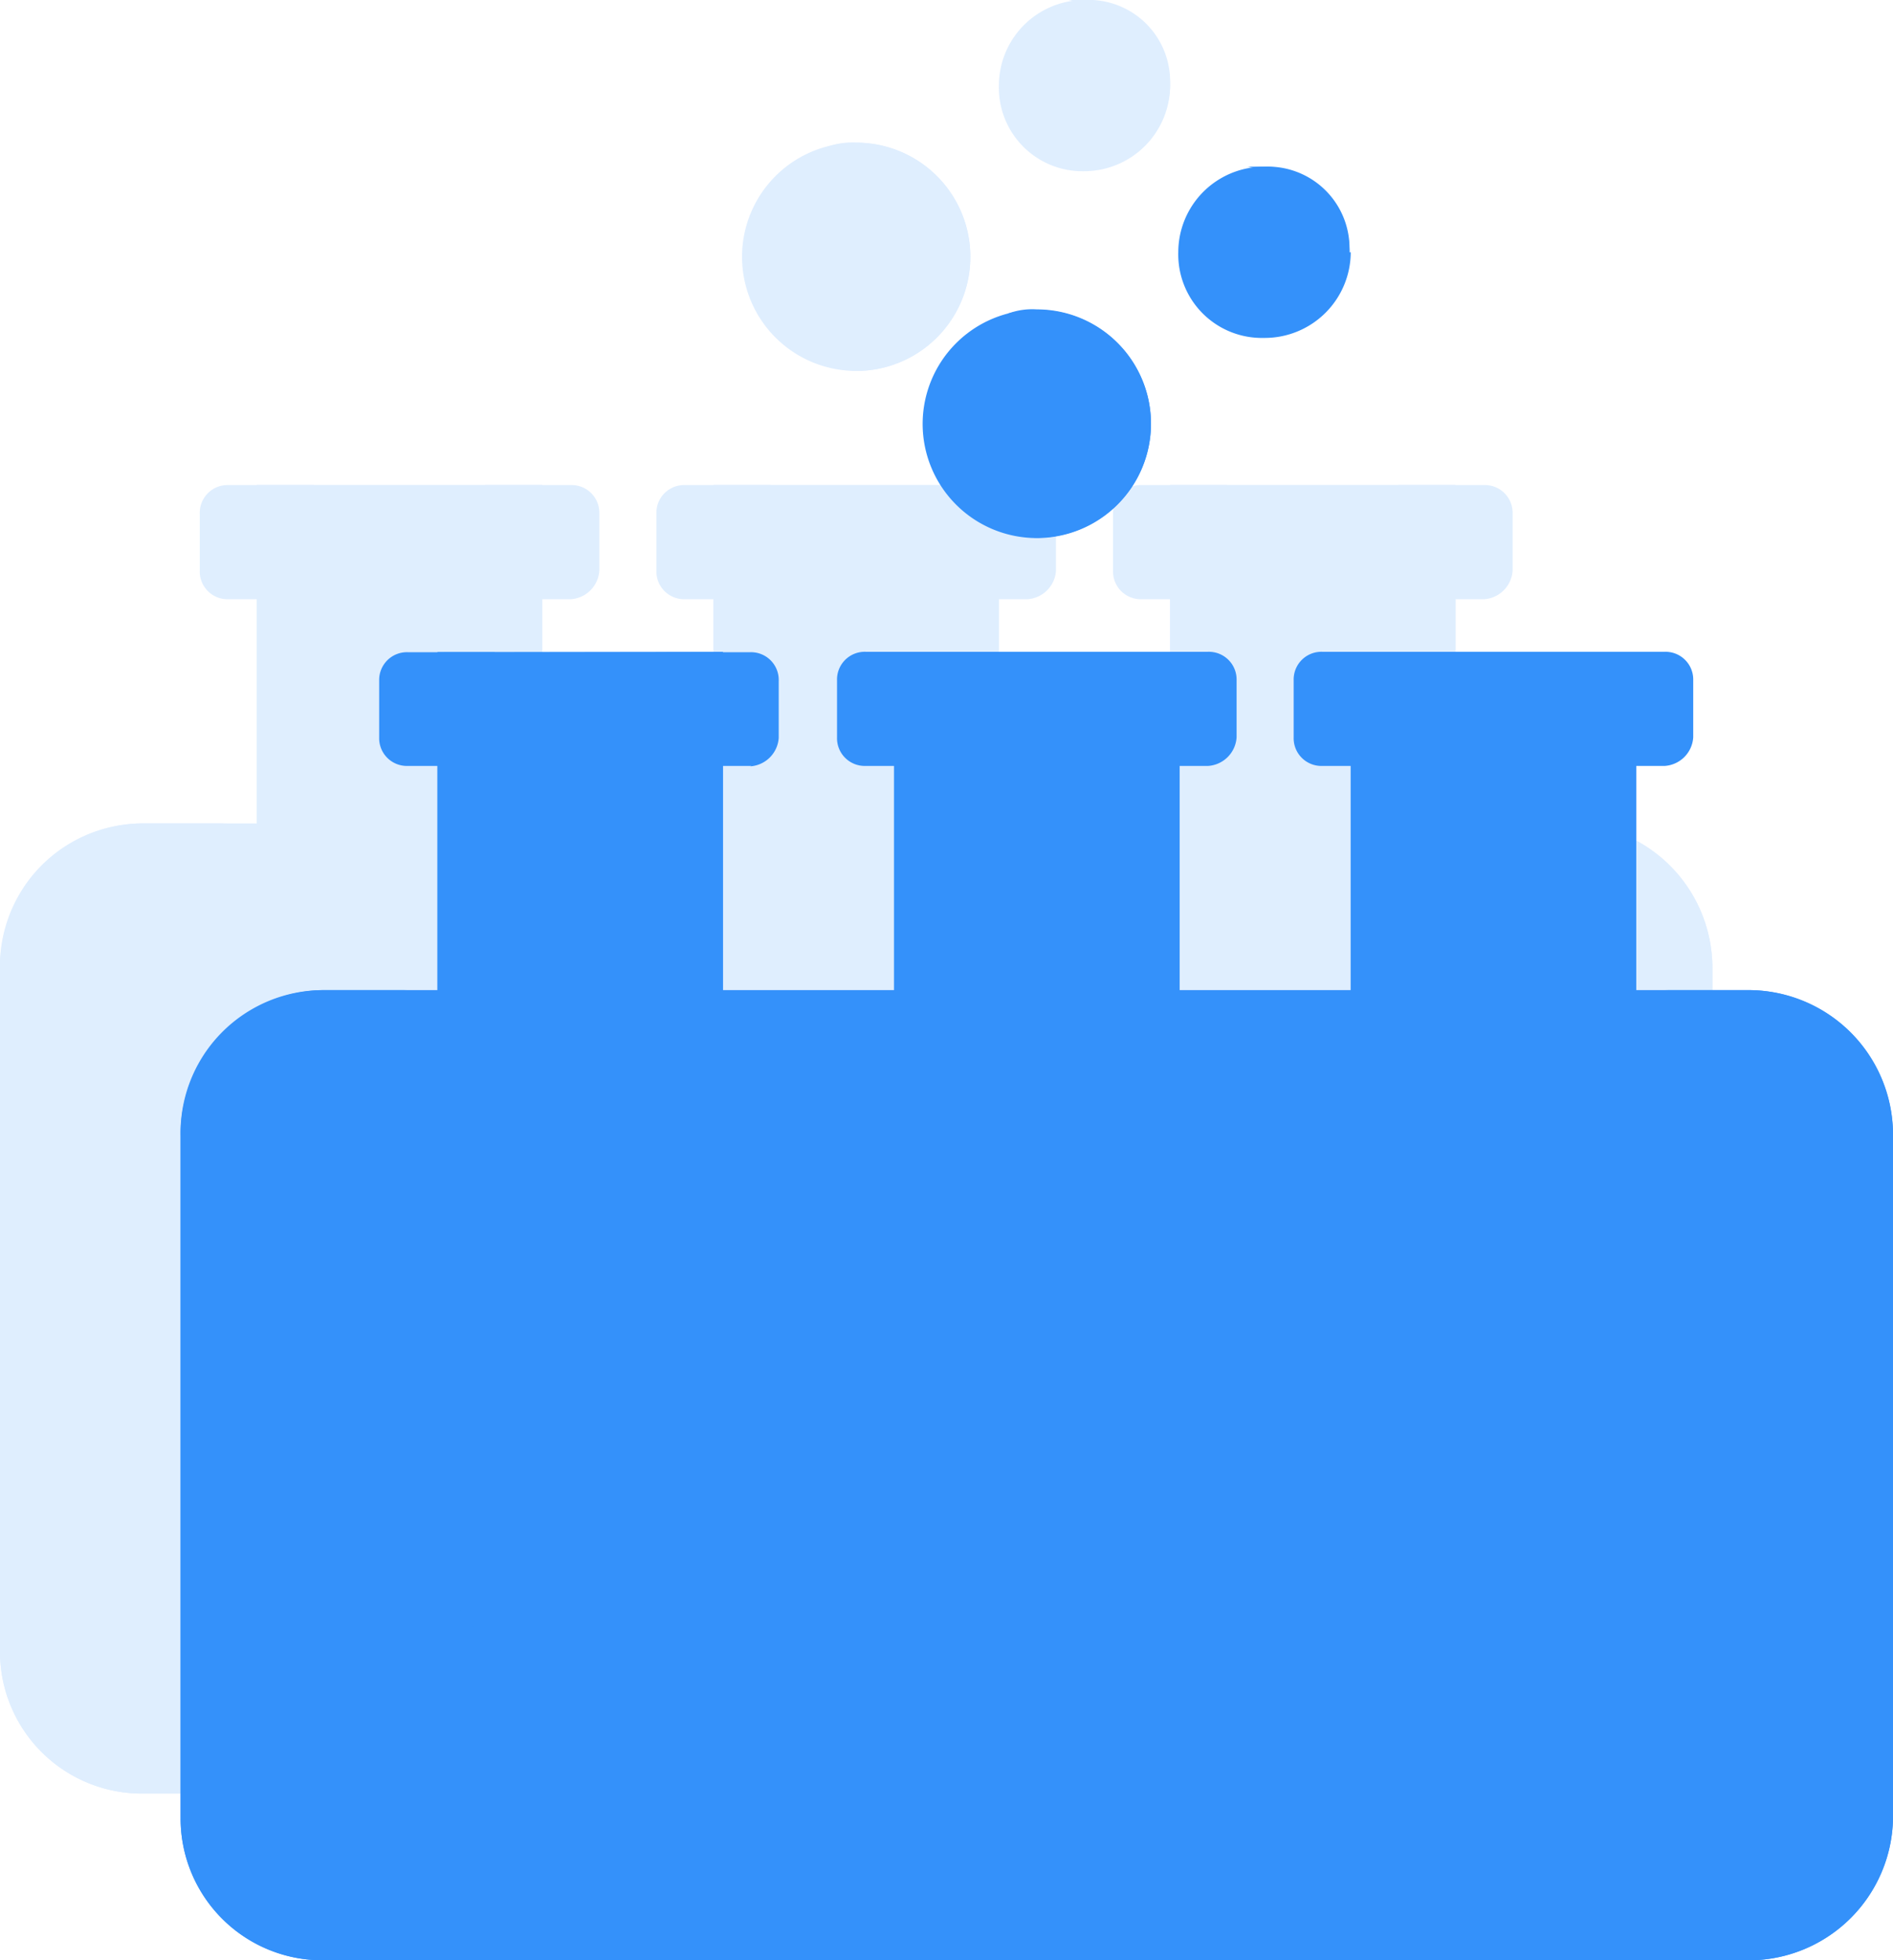 <svg xmlns="http://www.w3.org/2000/svg" viewBox="0 0 46.43 48.09"><defs><style>.cls-1{opacity:0.16;}.cls-2{fill:#3491fa;}</style></defs><g id="图层_2" data-name="图层 2"><g id="图层_1-2" data-name="图层 1"><g class="cls-1"><path class="cls-2" d="M38.5,44H3.5A3.48,3.48,0,0,1,0,40.5V23.7a3.54,3.54,0,0,1,3.5-3.5h35A3.54,3.54,0,0,1,42,23.7V40.5A3.54,3.54,0,0,1,38.5,44"/><path class="cls-2" d="M38.5,20.2H36.4a3.54,3.54,0,0,1,3.5,3.5V40.5A3.54,3.54,0,0,1,36.4,44h2.1A3.54,3.54,0,0,0,42,40.5V23.8a3.56,3.56,0,0,0-3.5-3.6m-35,0H5.6a3.54,3.54,0,0,0-3.5,3.5V40.5A3.54,3.54,0,0,0,5.6,44H3.5A3.48,3.48,0,0,1,0,40.5V23.8a3.5,3.5,0,0,1,3.5-3.6m9.8-8.3V33.5a3.5,3.5,0,0,1-7,0V11.9Z"/><path class="cls-2" d="M11.9,11.9V33.5a3.44,3.44,0,0,1-2.8,3.4c.2,0,.5.1.7.1a3.54,3.54,0,0,0,3.5-3.5V11.9Z"/><path class="cls-2" d="M7.7,11.9V33.5a3.44,3.44,0,0,0,2.8,3.4,1.7,1.7,0,0,1-.7.1,3.54,3.54,0,0,1-3.5-3.5V11.9Z"/><path class="cls-2" d="M14,14.7H5.6a.68.68,0,0,1-.7-.7V12.6a.68.68,0,0,1,.7-.7H14a.68.68,0,0,1,.7.7V14a.75.75,0,0,1-.7.7M9.8,36a2.05,2.05,0,0,1-2.1-2.1V23.4h4.2V33.9A2.11,2.11,0,0,1,9.8,36M24.5,11.9V33.5a3.5,3.5,0,0,1-7,0V11.9Z"/><path class="cls-2" d="M23.1,11.9V33.5a3.44,3.44,0,0,1-2.8,3.4c.2,0,.5.1.7.1a3.54,3.54,0,0,0,3.5-3.5V11.9Z"/><path class="cls-2" d="M18.9,11.9V33.5a3.44,3.44,0,0,0,2.8,3.4,1.7,1.7,0,0,1-.7.1,3.54,3.54,0,0,1-3.5-3.5V11.9Z"/><path class="cls-2" d="M25.2,14.7H16.8a.68.68,0,0,1-.7-.7V12.6a.68.68,0,0,1,.7-.7h8.4a.68.68,0,0,1,.7.7V14a.75.75,0,0,1-.7.7M21,36a2.05,2.05,0,0,1-2.1-2.1V23.4h4.2V33.9A2.11,2.11,0,0,1,21,36M35.7,11.9V33.5a3.5,3.5,0,1,1-7,0V11.9Z"/><path class="cls-2" d="M34.3,11.9V33.5a3.44,3.44,0,0,1-2.8,3.4c.2,0,.5.1.7.1a3.54,3.54,0,0,0,3.5-3.5V11.9Z"/><path class="cls-2" d="M30.1,11.9V33.5a3.44,3.44,0,0,0,2.8,3.4c-.2,0-.5.1-.7.1a3.54,3.54,0,0,1-3.5-3.5V11.9Z"/><path class="cls-2" d="M36.4,14.7H28a.68.68,0,0,1-.7-.7V12.6a.68.68,0,0,1,.7-.7h8.4a.68.68,0,0,1,.7.7V14a.75.75,0,0,1-.7.7M32.2,36a2.05,2.05,0,0,1-2.1-2.1V23.4h4.2V33.9A2.11,2.11,0,0,1,32.2,36M23.8,6.3A2.8,2.8,0,1,1,21,3.5a2.8,2.8,0,0,1,2.8,2.8"/><path class="cls-2" d="M21,3.5a1.7,1.7,0,0,0-.7.1,2.79,2.79,0,0,1,0,5.4c.2,0,.5.1.7.1a2.8,2.8,0,1,0,0-5.6m7.7-1.4a2.11,2.11,0,0,1-2.1,2.1,2.05,2.05,0,0,1-2.1-2.1,2.1,2.1,0,1,1,4.2,0"/><path class="cls-2" d="M26.6,0h-.4A2.15,2.15,0,0,1,28,2.1a2,2,0,0,1-1.8,2h.4A2.05,2.05,0,0,0,28.7,2a2,2,0,0,0-2.1-2"/></g><path class="cls-2" d="M42.93,48.09h-35a3.48,3.48,0,0,1-3.5-3.5V27.79a3.54,3.54,0,0,1,3.5-3.5h35a3.54,3.54,0,0,1,3.5,3.5v16.8a3.54,3.54,0,0,1-3.5,3.5"/><path class="cls-2" d="M42.93,24.29h-2.1a3.54,3.54,0,0,1,3.5,3.5v16.8a3.54,3.54,0,0,1-3.5,3.5h2.1a3.54,3.54,0,0,0,3.5-3.5V27.89a3.56,3.56,0,0,0-3.5-3.6m-35,0H10a3.54,3.54,0,0,0-3.5,3.5v16.8a3.54,3.54,0,0,0,3.5,3.5H7.93a3.48,3.48,0,0,1-3.5-3.5V27.89a3.5,3.5,0,0,1,3.5-3.6m9.8-8.3v21.6a3.5,3.5,0,0,1-7,0V16Z"/><path class="cls-2" d="M16.33,16v21.6a3.44,3.44,0,0,1-2.8,3.4c.2,0,.5.1.7.1a3.54,3.54,0,0,0,3.5-3.5V16Z"/><path class="cls-2" d="M12.13,16v21.6a3.44,3.44,0,0,0,2.8,3.4,1.7,1.7,0,0,1-.7.1,3.54,3.54,0,0,1-3.5-3.5V16Z"/><path class="cls-2" d="M18.43,18.79H10a.68.68,0,0,1-.7-.7v-1.4A.68.68,0,0,1,10,16h8.4a.68.68,0,0,1,.7.7v1.4a.75.75,0,0,1-.7.7m-4.2,21.3a2.05,2.05,0,0,1-2.1-2.1V27.49h4.2V38a2.11,2.11,0,0,1-2.1,2.1M28.93,16v21.6a3.5,3.5,0,0,1-7,0V16Z"/><path class="cls-2" d="M27.53,16v21.6a3.44,3.44,0,0,1-2.8,3.4c.2,0,.5.1.7.1a3.54,3.54,0,0,0,3.5-3.5V16Z"/><path class="cls-2" d="M23.33,16v21.6a3.44,3.44,0,0,0,2.8,3.4,1.7,1.7,0,0,1-.7.1,3.54,3.54,0,0,1-3.5-3.5V16Z"/><path class="cls-2" d="M29.63,18.79h-8.4a.68.68,0,0,1-.7-.7v-1.4a.68.68,0,0,1,.7-.7h8.4a.68.68,0,0,1,.7.7v1.4a.75.75,0,0,1-.7.7m-4.2,21.3a2.05,2.05,0,0,1-2.1-2.1V27.49h4.2V38a2.11,2.11,0,0,1-2.1,2.1M40.13,16v21.6a3.5,3.5,0,0,1-7,0V16Z"/><path class="cls-2" d="M38.73,16v21.6a3.44,3.44,0,0,1-2.8,3.4c.2,0,.5.1.7.1a3.54,3.54,0,0,0,3.5-3.5V16Z"/><path class="cls-2" d="M34.53,16v21.6a3.44,3.44,0,0,0,2.8,3.4c-.2,0-.5.1-.7.1a3.54,3.54,0,0,1-3.5-3.5V16Z"/><path class="cls-2" d="M40.83,18.79h-8.4a.68.68,0,0,1-.7-.7v-1.4a.68.68,0,0,1,.7-.7h8.4a.68.68,0,0,1,.7.7v1.4a.75.75,0,0,1-.7.7m-4.2,21.3a2.05,2.05,0,0,1-2.1-2.1V27.49h4.2V38a2.11,2.11,0,0,1-2.1,2.1m-8.4-29.7a2.8,2.8,0,1,1-2.8-2.8,2.8,2.8,0,0,1,2.8,2.8"/><path class="cls-2" d="M25.43,7.59a1.7,1.7,0,0,0-.7.1,2.79,2.79,0,0,1,0,5.4c.2,0,.5.1.7.1a2.8,2.8,0,1,0,0-5.6m7.7-1.4A2.11,2.11,0,0,1,31,8.29a2.05,2.05,0,0,1-2.1-2.1,2.1,2.1,0,1,1,4.2,0"/><path class="cls-2" d="M31,4.09h-.4a2.15,2.15,0,0,1,1.8,2.1,2,2,0,0,1-1.8,2H31a2.05,2.05,0,0,0,2.1-2.1,2,2,0,0,0-2.1-2"/></g></g></svg>